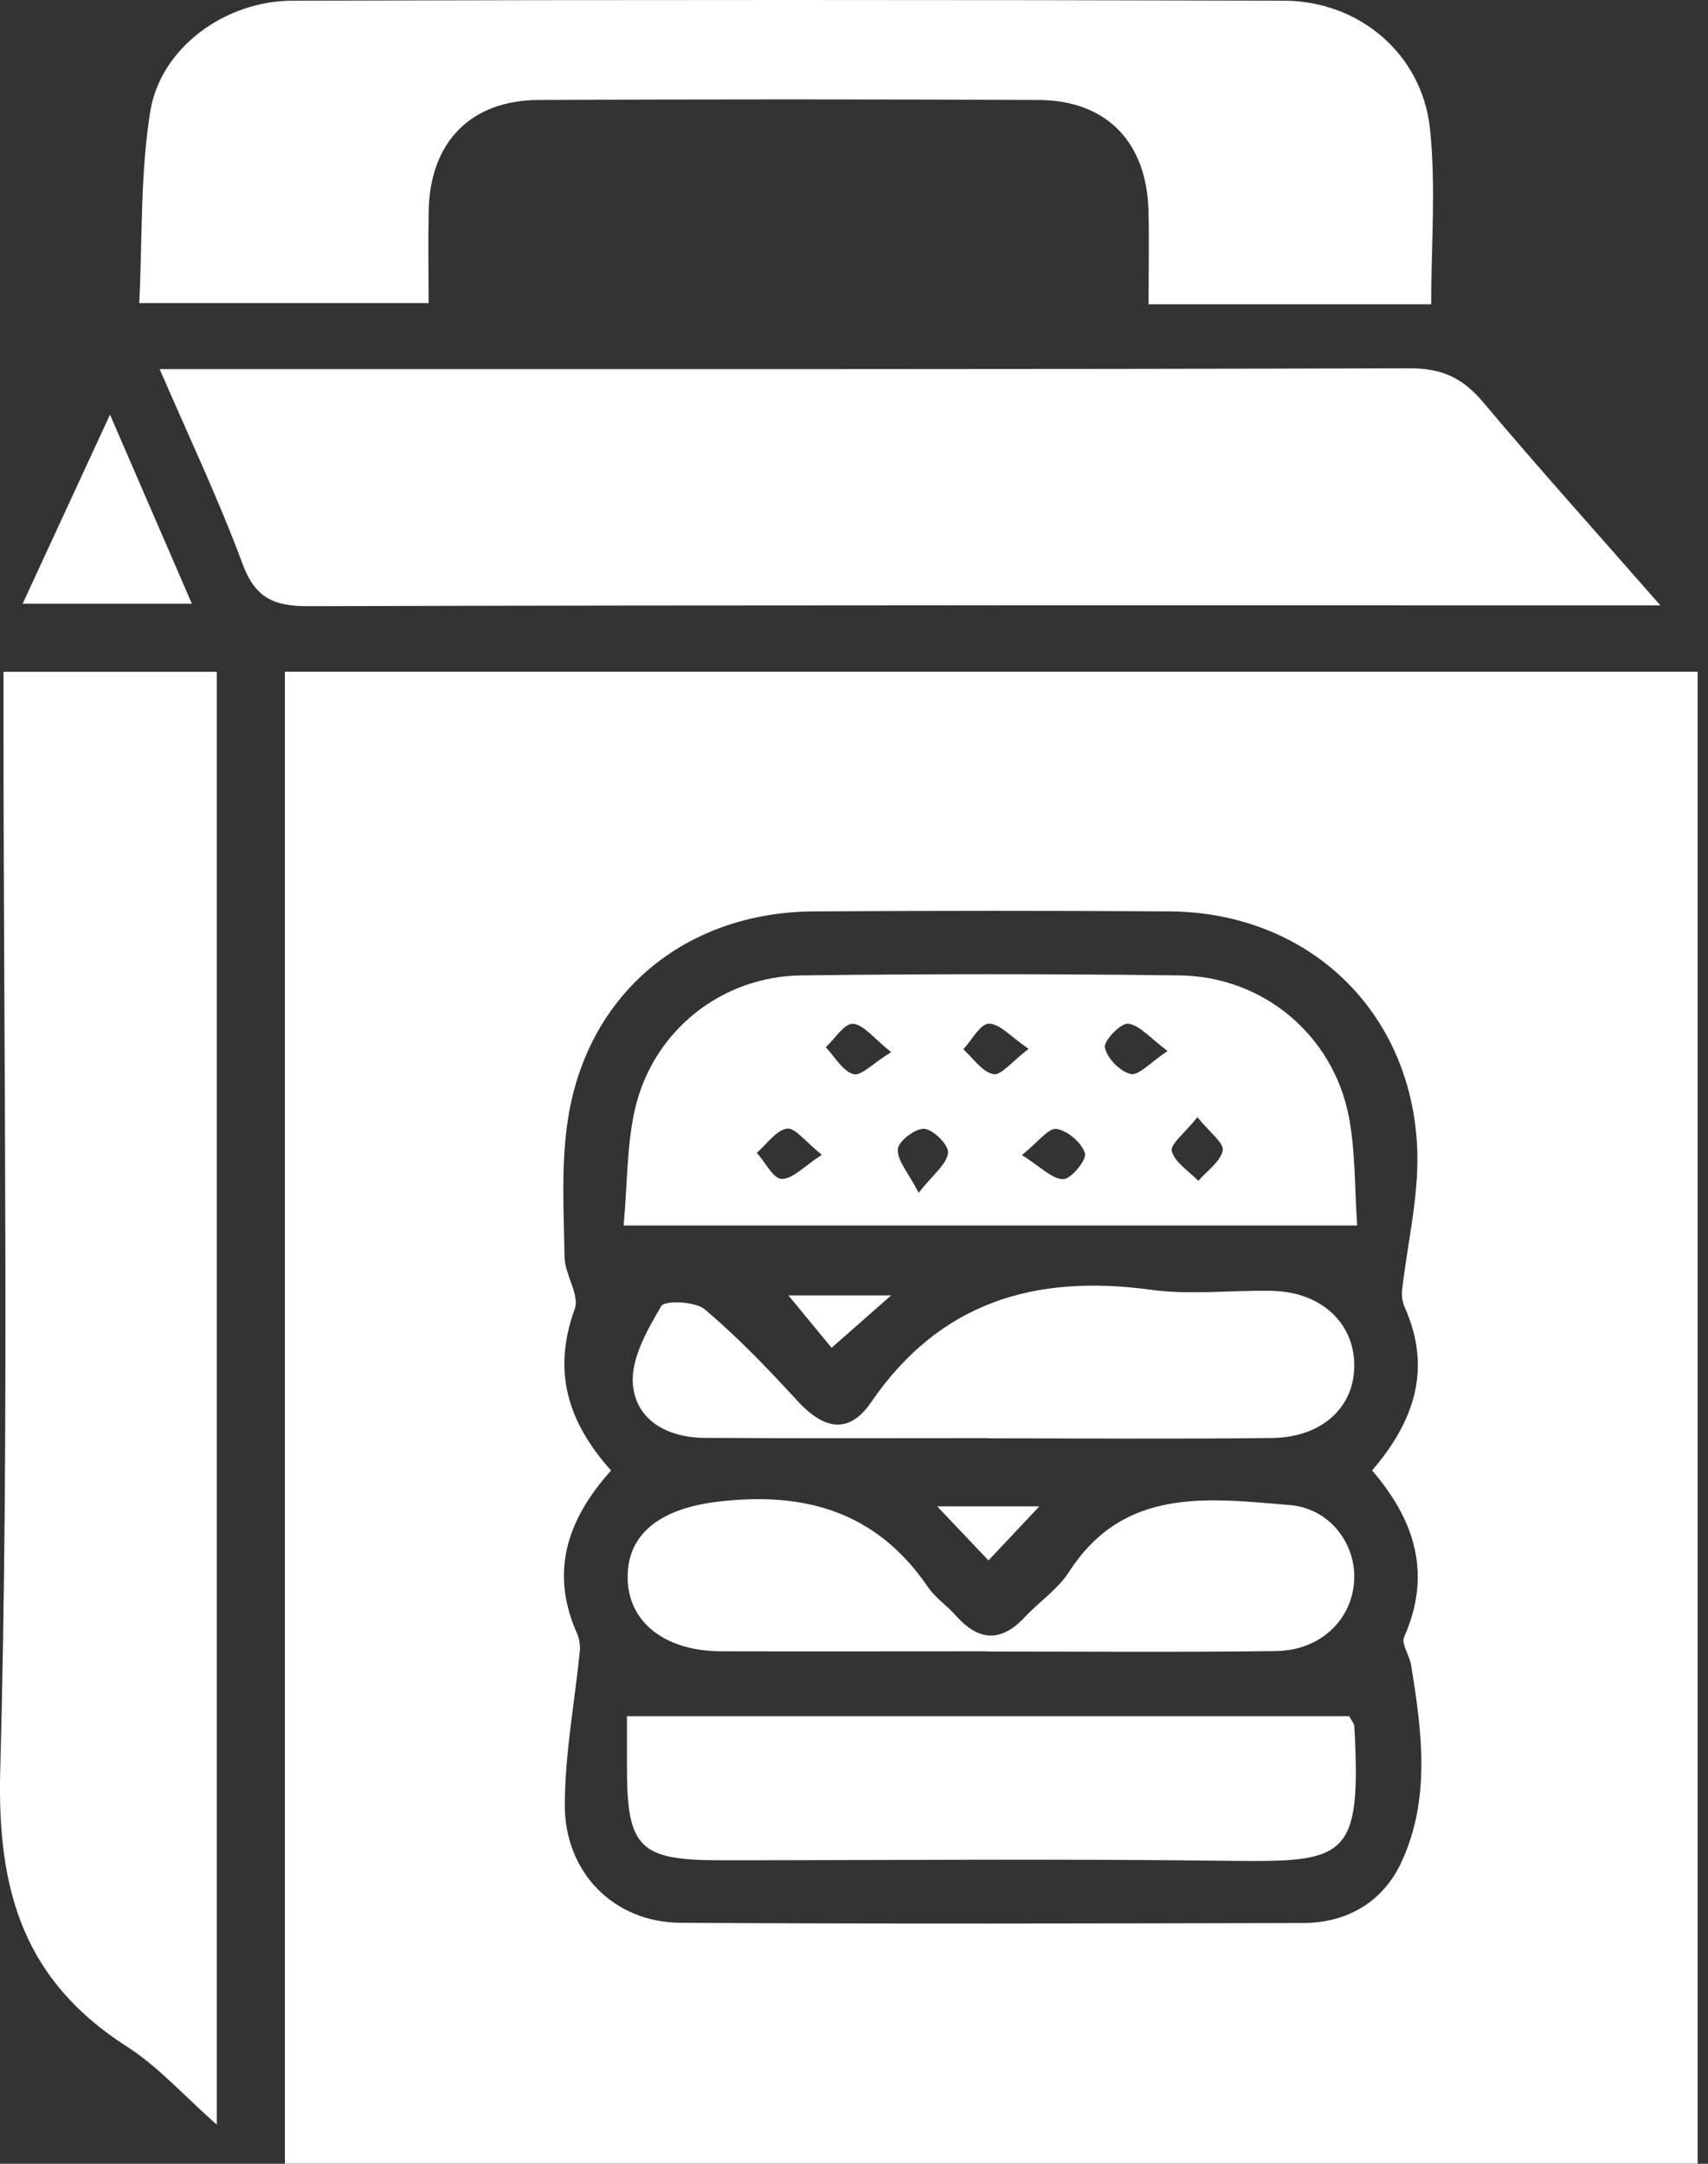 <svg width="15" height="19" viewBox="0 0 15 19" fill="none" xmlns="http://www.w3.org/2000/svg">
<rect x="0" y="0" width="15" height="19" fill="#333333" stroke="none"/>
<g id="Layer_1" clip-path="url(#clip0_476_41052)">
<path id="Vector" d="M14.909 18.999H2.502V5.898H14.909V18.999ZM5.367 12.912C4.974 13.349 4.829 13.812 5.07 14.349C5.089 14.394 5.096 14.449 5.092 14.498C5.047 14.947 4.962 15.396 4.96 15.845C4.958 16.446 5.394 16.881 5.978 16.884C7.8 16.895 9.62 16.89 11.441 16.886C11.831 16.886 12.143 16.701 12.305 16.357C12.567 15.798 12.488 15.204 12.392 14.618C12.378 14.535 12.305 14.435 12.331 14.375C12.576 13.824 12.428 13.351 12.05 12.912C12.42 12.482 12.577 12.02 12.338 11.483C12.318 11.438 12.308 11.382 12.313 11.333C12.359 10.923 12.46 10.513 12.447 10.106C12.406 8.882 11.492 8.012 10.274 8.003C9.232 7.996 8.189 7.997 7.147 8.003C6.024 8.01 5.167 8.714 4.99 9.814C4.926 10.213 4.951 10.629 4.958 11.037C4.96 11.192 5.093 11.371 5.047 11.496C4.852 12.032 4.978 12.478 5.366 12.912L5.367 12.912Z" fill="white"/>
<path id="Vector_2" d="M1.402 3.241C1.594 3.241 1.723 3.241 1.853 3.241C5.364 3.241 8.874 3.244 12.385 3.234C12.664 3.234 12.848 3.321 13.023 3.529C13.511 4.11 14.02 4.674 14.582 5.316H14.115C10.314 5.316 6.513 5.312 2.712 5.323C2.407 5.324 2.242 5.254 2.13 4.951C1.921 4.387 1.662 3.842 1.402 3.241Z" fill="white"/>
<path id="Vector_3" d="M0.031 5.899H1.904V18.657C1.616 18.403 1.391 18.148 1.116 17.972C0.218 17.397 -0.026 16.619 0.002 15.553C0.084 12.508 0.031 9.458 0.031 6.41C0.031 6.252 0.031 6.095 0.031 5.898V5.899Z" fill="white"/>
<path id="Vector_4" d="M10.087 2.672C10.087 2.373 10.093 2.11 10.086 1.848C10.07 1.247 9.717 0.881 9.123 0.878C7.657 0.871 6.193 0.871 4.728 0.878C4.133 0.881 3.778 1.248 3.765 1.847C3.759 2.109 3.764 2.372 3.764 2.661H1.223C1.251 2.094 1.231 1.527 1.32 0.977C1.411 0.42 1.975 0.008 2.567 0.006C5.471 -0.002 8.375 -0.002 11.278 0.006C11.94 0.009 12.488 0.476 12.558 1.128C12.612 1.632 12.569 2.146 12.569 2.672H10.087Z" fill="white"/>
<path id="Vector_5" d="M0.199 5.301C0.458 4.741 0.692 4.233 0.966 3.641C1.221 4.229 1.446 4.748 1.685 5.301H0.199Z" fill="white"/>
<path id="Vector_6" d="M5.477 10.76C5.511 10.386 5.504 10.053 5.577 9.737C5.736 9.053 6.334 8.574 7.037 8.565C8.145 8.551 9.253 8.551 10.361 8.565C11.094 8.575 11.707 9.088 11.846 9.806C11.904 10.11 11.896 10.425 11.919 10.761H5.477V10.76ZM7.217 10.14C7.075 10.027 6.981 9.899 6.912 9.91C6.814 9.926 6.734 10.047 6.647 10.123C6.72 10.205 6.791 10.351 6.865 10.352C6.962 10.354 7.061 10.241 7.218 10.14H7.217ZM9.034 9.21C8.876 9.103 8.78 8.988 8.684 8.989C8.608 8.99 8.535 9.134 8.46 9.214C8.547 9.291 8.624 9.412 8.723 9.432C8.791 9.447 8.887 9.321 9.033 9.21H9.034ZM10.254 9.229C10.098 9.113 10.008 9 9.907 8.989C9.841 8.982 9.69 9.143 9.703 9.199C9.724 9.294 9.837 9.409 9.93 9.431C10.001 9.447 10.102 9.329 10.254 9.229ZM8.068 10.474C8.196 10.311 8.313 10.225 8.326 10.124C8.335 10.058 8.199 9.92 8.119 9.912C8.042 9.905 7.89 10.02 7.885 10.09C7.877 10.188 7.975 10.294 8.068 10.474V10.474ZM7.827 9.239C7.672 9.117 7.585 8.996 7.49 8.99C7.415 8.986 7.332 9.122 7.252 9.196C7.332 9.279 7.399 9.405 7.495 9.432C7.562 9.451 7.667 9.337 7.826 9.239H7.827ZM8.974 10.142C9.14 10.246 9.24 10.355 9.338 10.354C9.408 10.354 9.547 10.181 9.528 10.126C9.499 10.033 9.375 9.928 9.279 9.913C9.209 9.901 9.118 10.028 8.974 10.143V10.142ZM10.516 9.81C10.407 9.947 10.275 10.048 10.291 10.108C10.319 10.209 10.441 10.283 10.524 10.369C10.6 10.281 10.718 10.201 10.738 10.102C10.75 10.036 10.623 9.943 10.516 9.81V9.81Z" fill="white"/>
<path id="Vector_7" d="M5.506 15.07H11.849C11.871 15.111 11.892 15.134 11.894 15.157C11.957 16.321 11.826 16.352 10.803 16.34C9.312 16.321 7.821 16.335 6.33 16.335C5.614 16.335 5.506 16.227 5.506 15.516C5.506 15.384 5.506 15.253 5.506 15.071V15.07Z" fill="white"/>
<path id="Vector_8" d="M8.67 14.5C7.891 14.5 7.112 14.502 6.333 14.5C5.831 14.498 5.509 14.237 5.512 13.843C5.514 13.455 5.818 13.245 6.299 13.187C7.067 13.094 7.697 13.273 8.148 13.934C8.214 14.031 8.319 14.1 8.397 14.189C8.596 14.412 8.792 14.423 9 14.2C9.126 14.065 9.289 13.956 9.387 13.805C9.87 13.052 10.611 13.157 11.329 13.216C11.674 13.245 11.907 13.55 11.893 13.872C11.877 14.221 11.598 14.493 11.205 14.498C10.36 14.509 9.514 14.502 8.67 14.502V14.5Z" fill="white"/>
<path id="Vector_9" d="M8.68 12.628C7.851 12.628 7.02 12.631 6.19 12.626C5.866 12.625 5.583 12.474 5.558 12.152C5.541 11.928 5.685 11.678 5.807 11.469C5.837 11.417 6.106 11.427 6.189 11.497C6.48 11.743 6.746 12.02 7.004 12.302C7.227 12.544 7.45 12.607 7.651 12.312C8.253 11.433 9.09 11.187 10.104 11.325C10.454 11.373 10.815 11.328 11.17 11.335C11.589 11.343 11.88 11.602 11.893 11.964C11.907 12.344 11.622 12.622 11.17 12.627C10.341 12.637 9.51 12.63 8.68 12.63C8.68 12.63 8.68 12.63 8.68 12.629V12.628Z" fill="white"/>
<path id="Vector_10" d="M9.128 13.227C8.97 13.395 8.839 13.534 8.681 13.702C8.543 13.556 8.411 13.418 8.23 13.227H9.128Z" fill="white"/>
<path id="Vector_11" d="M7.826 11.375C7.631 11.547 7.486 11.674 7.303 11.835C7.186 11.693 7.064 11.545 6.924 11.375H7.826Z" fill="white"/>
</g>
<defs>
<clipPath id="clip0_476_41052">
<rect width="14.91" height="19" fill="white"/>
</clipPath>
</defs>
</svg>
